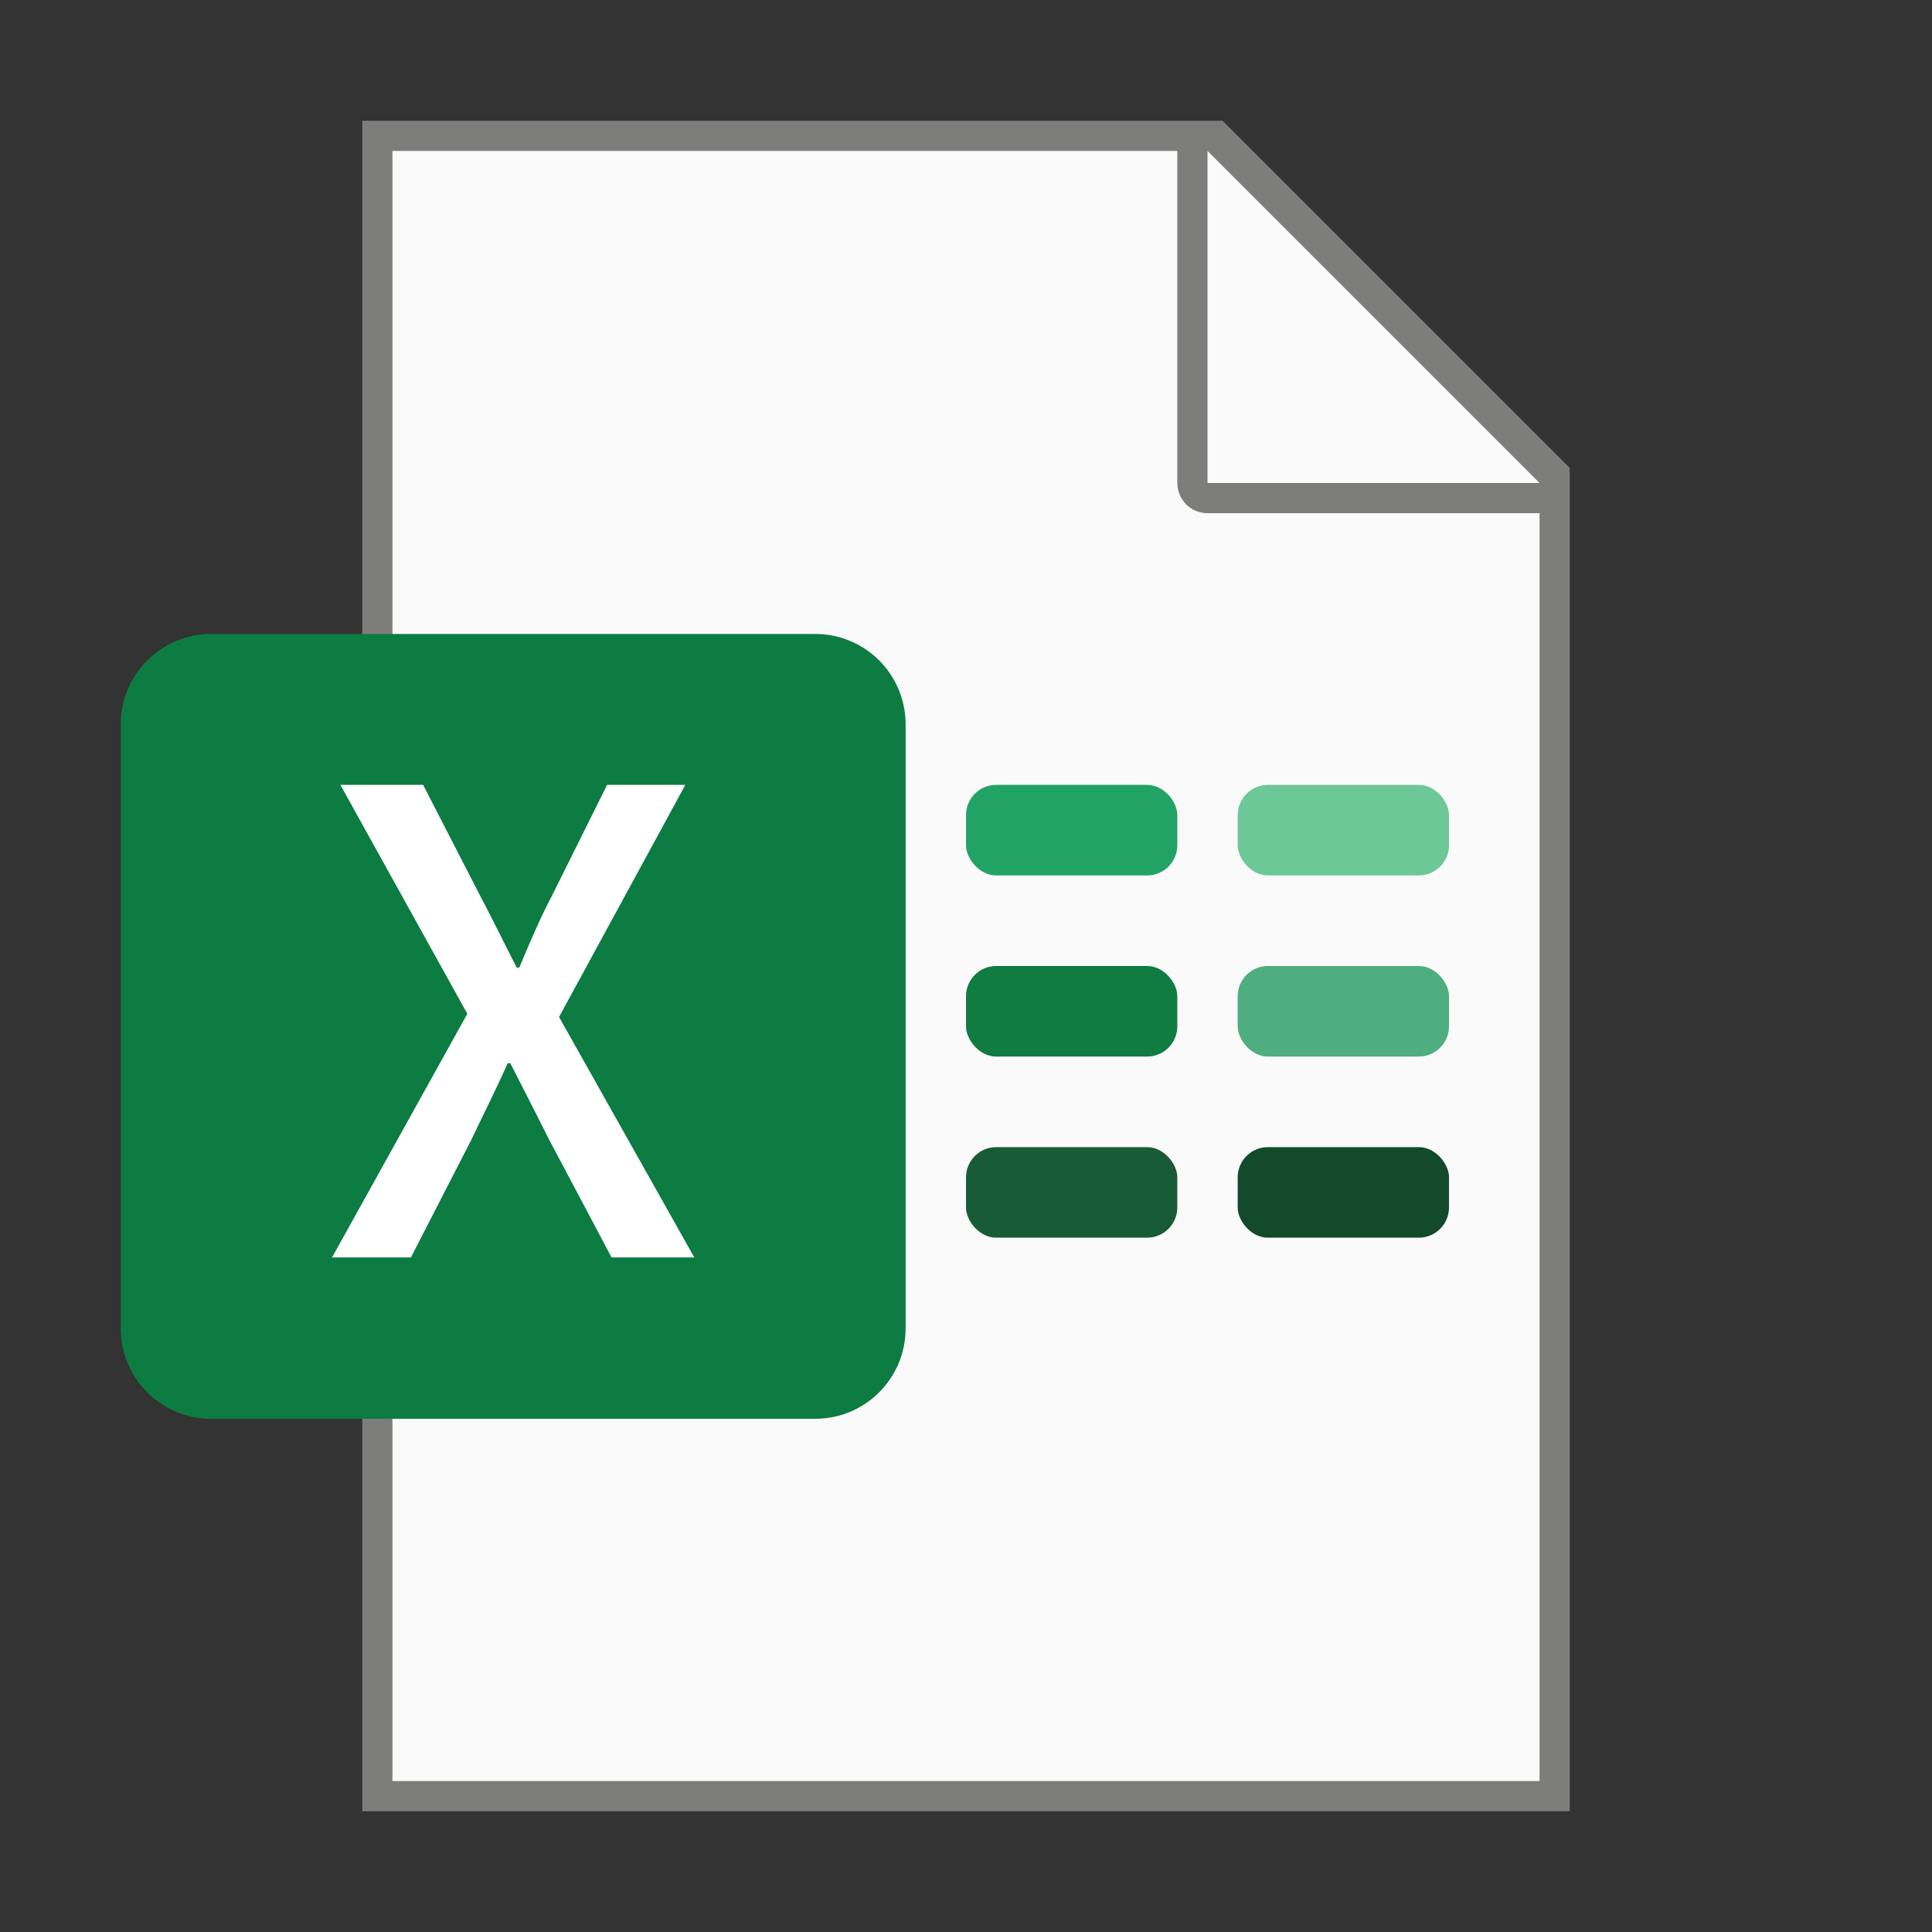 <?xml version="1.0" encoding="UTF-8" standalone="no"?>
<!-- Created with Inkscape (http://www.inkscape.org/) -->

<svg
   width="64"
   height="64"
   viewBox="0 0 64 64"
   version="1.1"
   id="svg5"
   inkscape:version="1.2.1 (9c6d41e410, 2022-07-14, custom)"
   sodipodi:docname="application-vnd.ms-excel.svg"
   xmlns:inkscape="http://www.inkscape.org/namespaces/inkscape"
   xmlns:sodipodi="http://sodipodi.sourceforge.net/DTD/sodipodi-0.dtd"
   xmlns="http://www.w3.org/2000/svg"
   xmlns:svg="http://www.w3.org/2000/svg">
  <rect x="0" y="0" width="64" height="64" fill="#333333" stroke="none"/>
  <sodipodi:namedview
     id="namedview7"
     pagecolor="#ffffff"
     bordercolor="#000000"
     borderopacity="0.25"
     inkscape:showpageshadow="2"
     inkscape:pageopacity="0.0"
     inkscape:pagecheckerboard="0"
     inkscape:deskcolor="#d1d1d1"
     inkscape:document-units="px"
     showgrid="false"
     inkscape:zoom="12.625"
     inkscape:cx="32"
     inkscape:cy="32"
     inkscape:window-width="1920"
     inkscape:window-height="1010"
     inkscape:window-x="0"
     inkscape:window-y="0"
     inkscape:window-maximized="1"
     inkscape:current-layer="svg5"
     showguides="true" />
  <defs
     id="defs2" />
  <path
     id="rect846"
     style="fill:#7d7d7b;stroke-width:2;stroke-linecap:round;stroke-linejoin:round"
     d="M 12,4 H 40.5 L 52,15.5 V 60 H 12 Z"
     sodipodi:nodetypes="cccccc" />
  <path
     id="rect1454"
     style="fill:#fafafa;stroke-width:2;stroke-linecap:round;stroke-linejoin:round"
     d="M 13,5 V 59 H 51 V 17 H 40 c -0.554,0 -1,-0.446 -1,-1 V 5 Z m 27,0 v 11 h 11 z"
     sodipodi:nodetypes="ccccsscccccc" />
  <rect
     style="fill:#185c37;fill-opacity:1;stroke-width:2.646;stroke-linecap:round"
     id="rect341"
     width="7"
     height="3"
     x="32"
     y="38"
     ry="1" />
  <rect
     style="fill:#107c41;fill-opacity:1;stroke-width:2.646;stroke-linecap:round"
     id="rect343"
     width="7"
     height="3"
     x="32"
     y="32"
     ry="1" />
  <rect
     style="fill:#21a366;fill-opacity:1;stroke-width:2.646;stroke-linecap:round"
     id="rect345"
     width="7"
     height="3"
     x="32"
     y="26"
     ry="1" />
  <rect
     style="fill:#6dc898;fill-opacity:1;stroke-width:2.049"
     id="rect518"
     width="7"
     height="3"
     x="41"
     y="26"
     ry="1" />
  <rect
     style="fill:#4fae7f;fill-opacity:1;stroke-width:2.049"
     id="rect520"
     width="7"
     height="3"
     x="41"
     y="32"
     ry="1" />
  <rect
     style="fill:#134a2c;fill-opacity:1;stroke-width:2.049"
     id="rect522"
     width="7"
     height="3"
     x="41"
     y="38"
     ry="1" />
  <path
     id="rect1973"
     style="fill:#0c7c42;fill-opacity:1;stroke-width:3;stroke-linecap:round;stroke-linejoin:round"
     d="m 7,21 h 20 c 1.662,0 3,1.338 3,3 v 20 c 0,1.662 -1.338,3 -3,3 H 7 c -1.662,0 -3,-1.338 -3,-3 V 24 c 0,-1.662 1.338,-3 3,-3 z" />
  <path
     id="rect12096"
     style="fill:#ffffff;fill-opacity:1;stroke-width:1.593;stroke-linecap:round;stroke-linejoin:round"
     d="M 11.276,26 15.481,33.583 11,41.654 h 2.612 l 1.996,-3.887 c 0.382,-0.807 0.785,-1.592 1.21,-2.548 h 0.085 c 0.489,0.956 0.893,1.741 1.296,2.548 l 2.06,3.887 h 2.74 L 18.519,33.689 22.702,26 h -2.591 l -1.827,3.674 c -0.382,0.722 -0.679,1.423 -1.083,2.379 h -0.085 C 16.628,31.098 16.289,30.396 15.906,29.674 L 14.016,26 Z" />
</svg>
